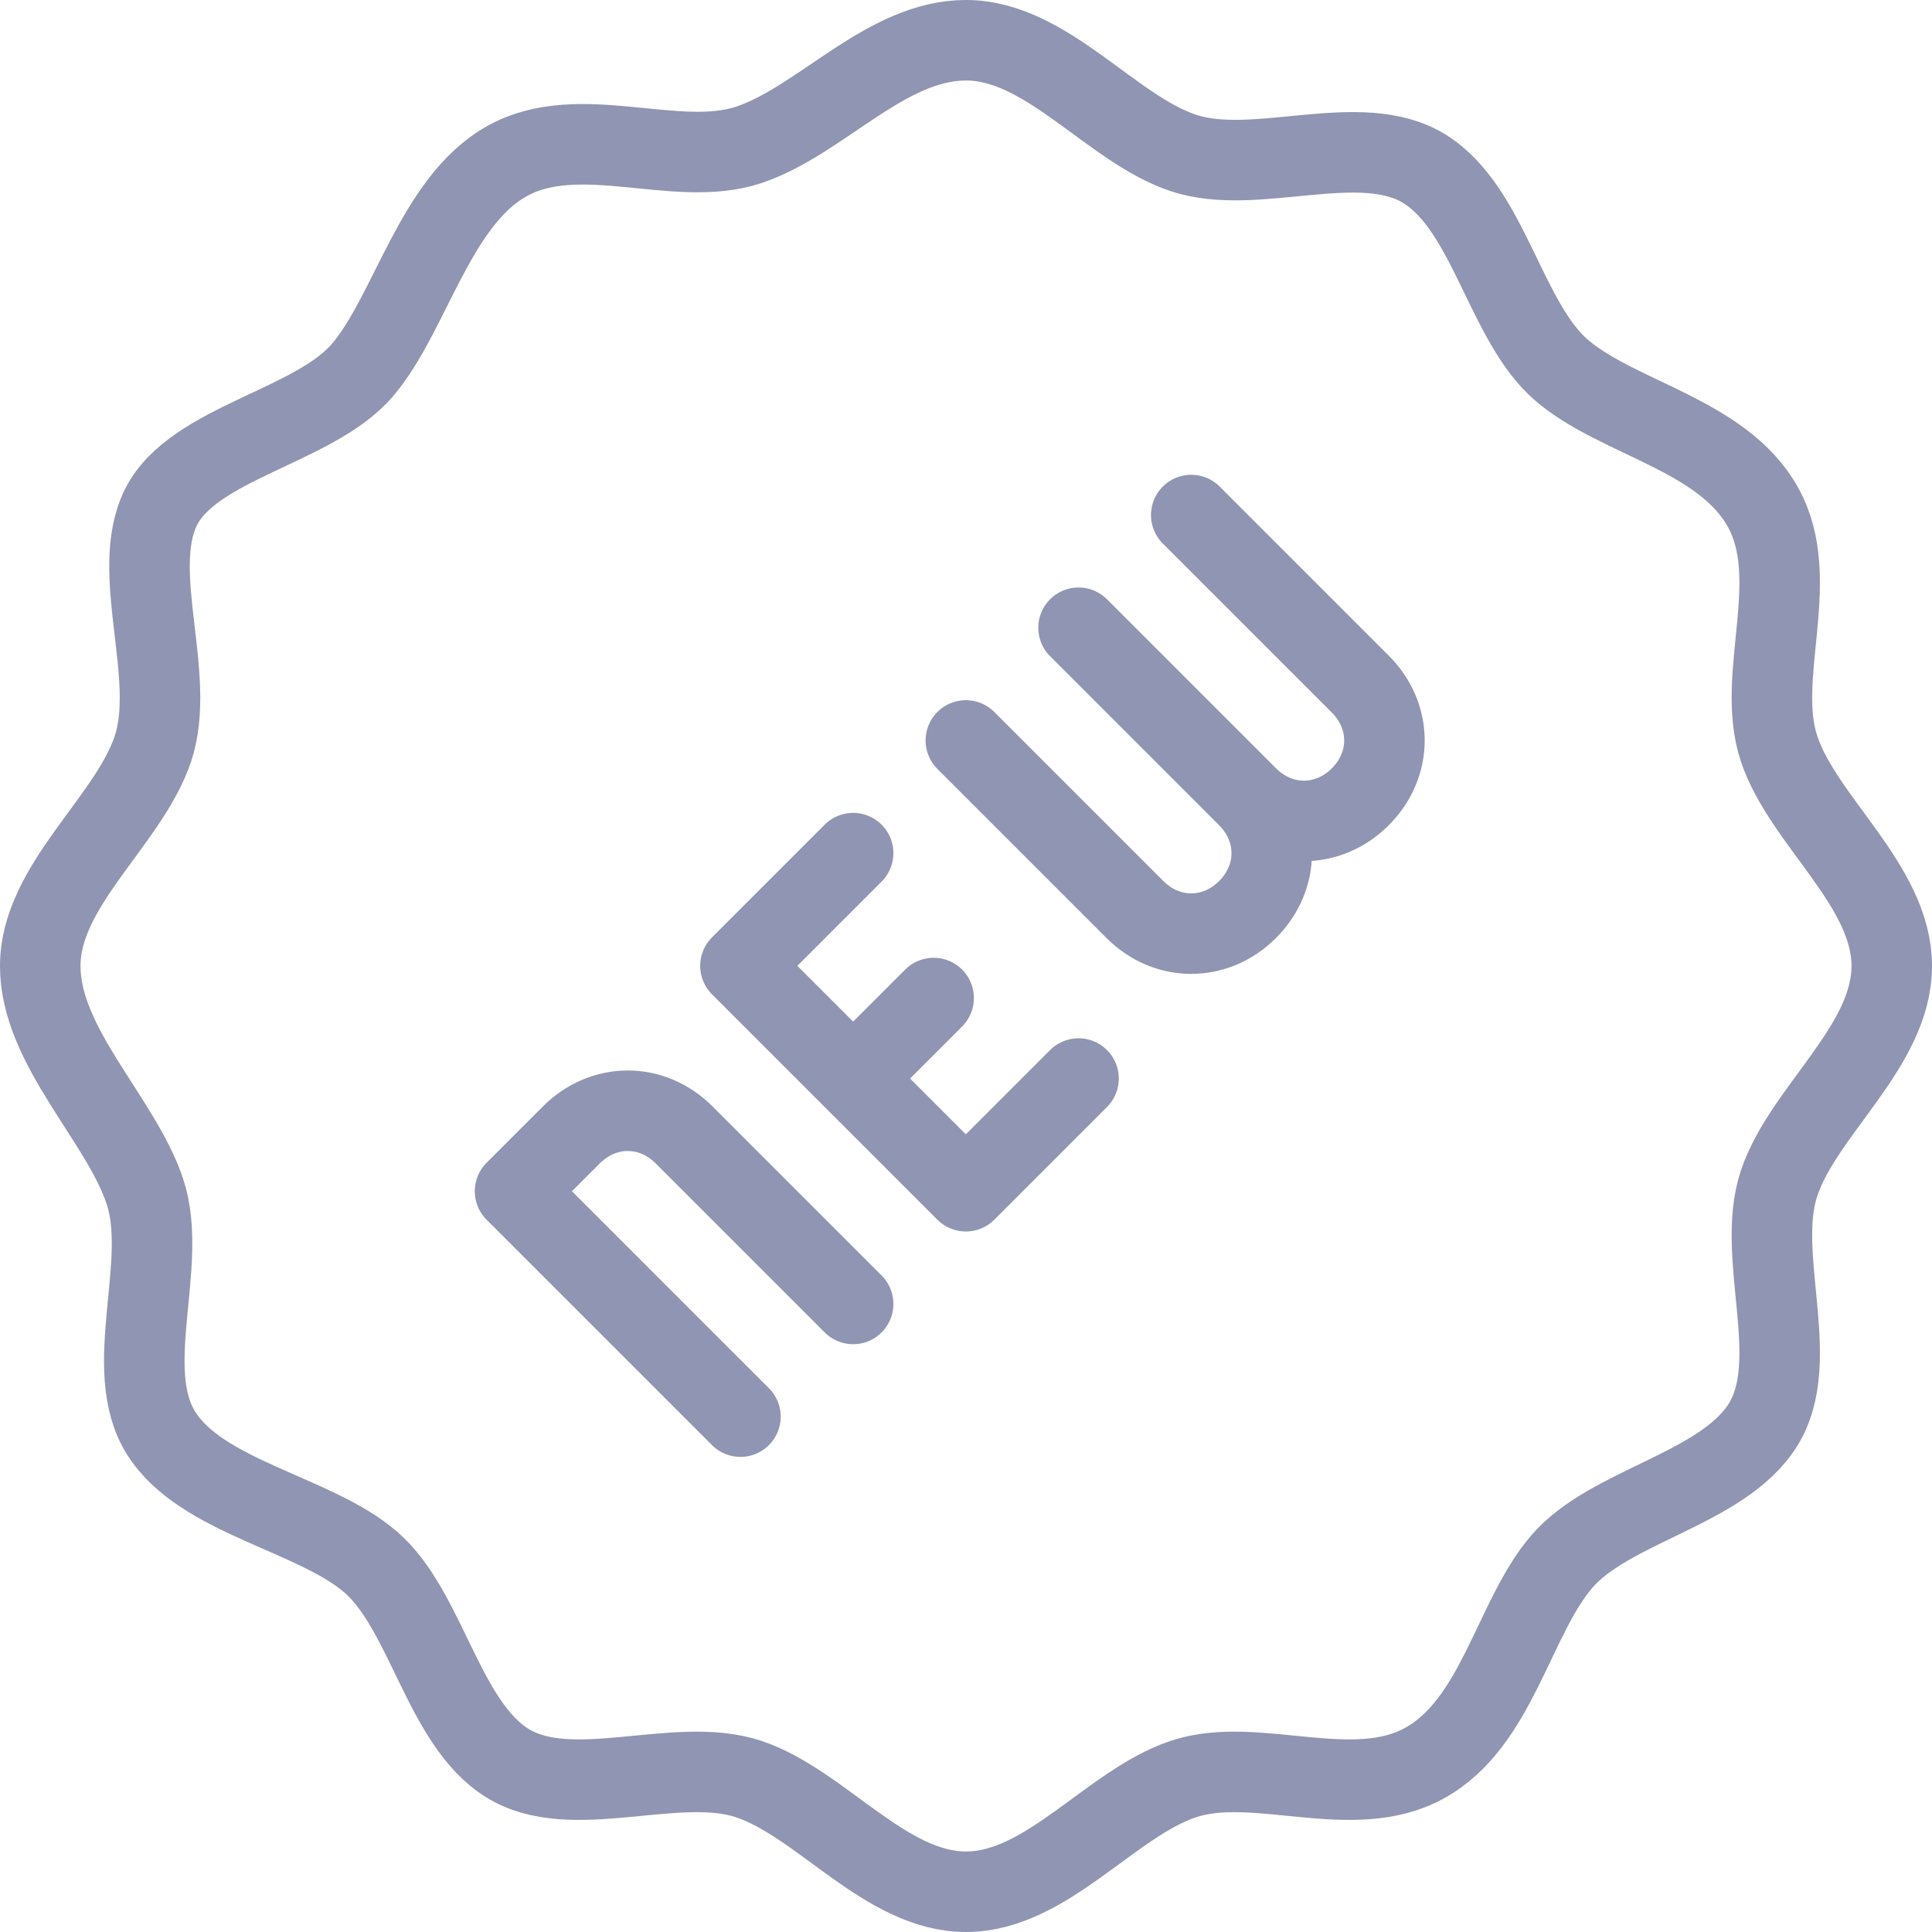 <svg width="24" height="24" viewBox="0 0 24 24" fill="none" xmlns="http://www.w3.org/2000/svg">
<g clip-path="url(#clip0_41_22167)">
<path d="M23.5 12C23.5 13 22.4 13.8 22.1 14.7C21.8 15.6 22.4 16.9 21.9 17.7C21.4 18.5 20 18.7 19.4 19.4C18.8 20.1 18.6 21.4 17.7 21.9C16.8 22.4 15.6 21.8 14.7 22.1C13.8 22.4 13 23.5 12 23.5C11 23.5 10.2 22.4 9.3 22.1C8.4 21.8 7.1 22.4 6.3 21.9C5.5 21.4 5.3 20 4.6 19.4C3.9 18.8 2.5 18.6 2 17.8C1.5 17 2.1 15.7 1.8 14.8C1.5 13.9 0.5 13 0.5 12C0.5 11 1.6 10.2 1.9 9.3C2.2 8.4 1.6 7.1 2 6.3C2.4 5.5 3.9 5.3 4.5 4.6C5.1 3.9 5.4 2.5 6.3 2C7.2 1.5 8.4 2.1 9.3 1.8C10.2 1.5 11 0.5 12 0.5C13 0.5 13.8 1.6 14.7 1.9C15.6 2.2 16.9 1.6 17.7 2.1C18.5 2.6 18.7 4 19.4 4.6C20.1 5.2 21.4 5.4 21.9 6.3C22.4 7.2 21.8 8.4 22.1 9.3C22.4 10.2 23.5 11 23.5 12Z" stroke="#8F95B2" stroke-linecap="round" stroke-linejoin="round"/>
<path d="M13.398 13.398L11.998 14.798L9.198 11.998L10.598 10.598M10.598 13.398L11.598 12.398M10.598 16.198L8.498 14.098C8.098 13.698 7.498 13.698 7.098 14.098L6.398 14.798L9.198 17.598M11.998 9.198L14.098 11.298C14.498 11.698 15.098 11.698 15.498 11.298C15.898 10.898 15.898 10.298 15.498 9.898M15.498 9.898L13.398 7.798M15.498 9.898C15.898 10.298 16.498 10.298 16.898 9.898C17.298 9.498 17.298 8.898 16.898 8.498L14.798 6.398" stroke="#8F95B2" stroke-linecap="round" stroke-linejoin="round"/>
</g>
<defs>
<clipPath id="clip0_41_22167">
<rect width="24" height="24" fill="white"/>
</clipPath>
</defs>
</svg>
